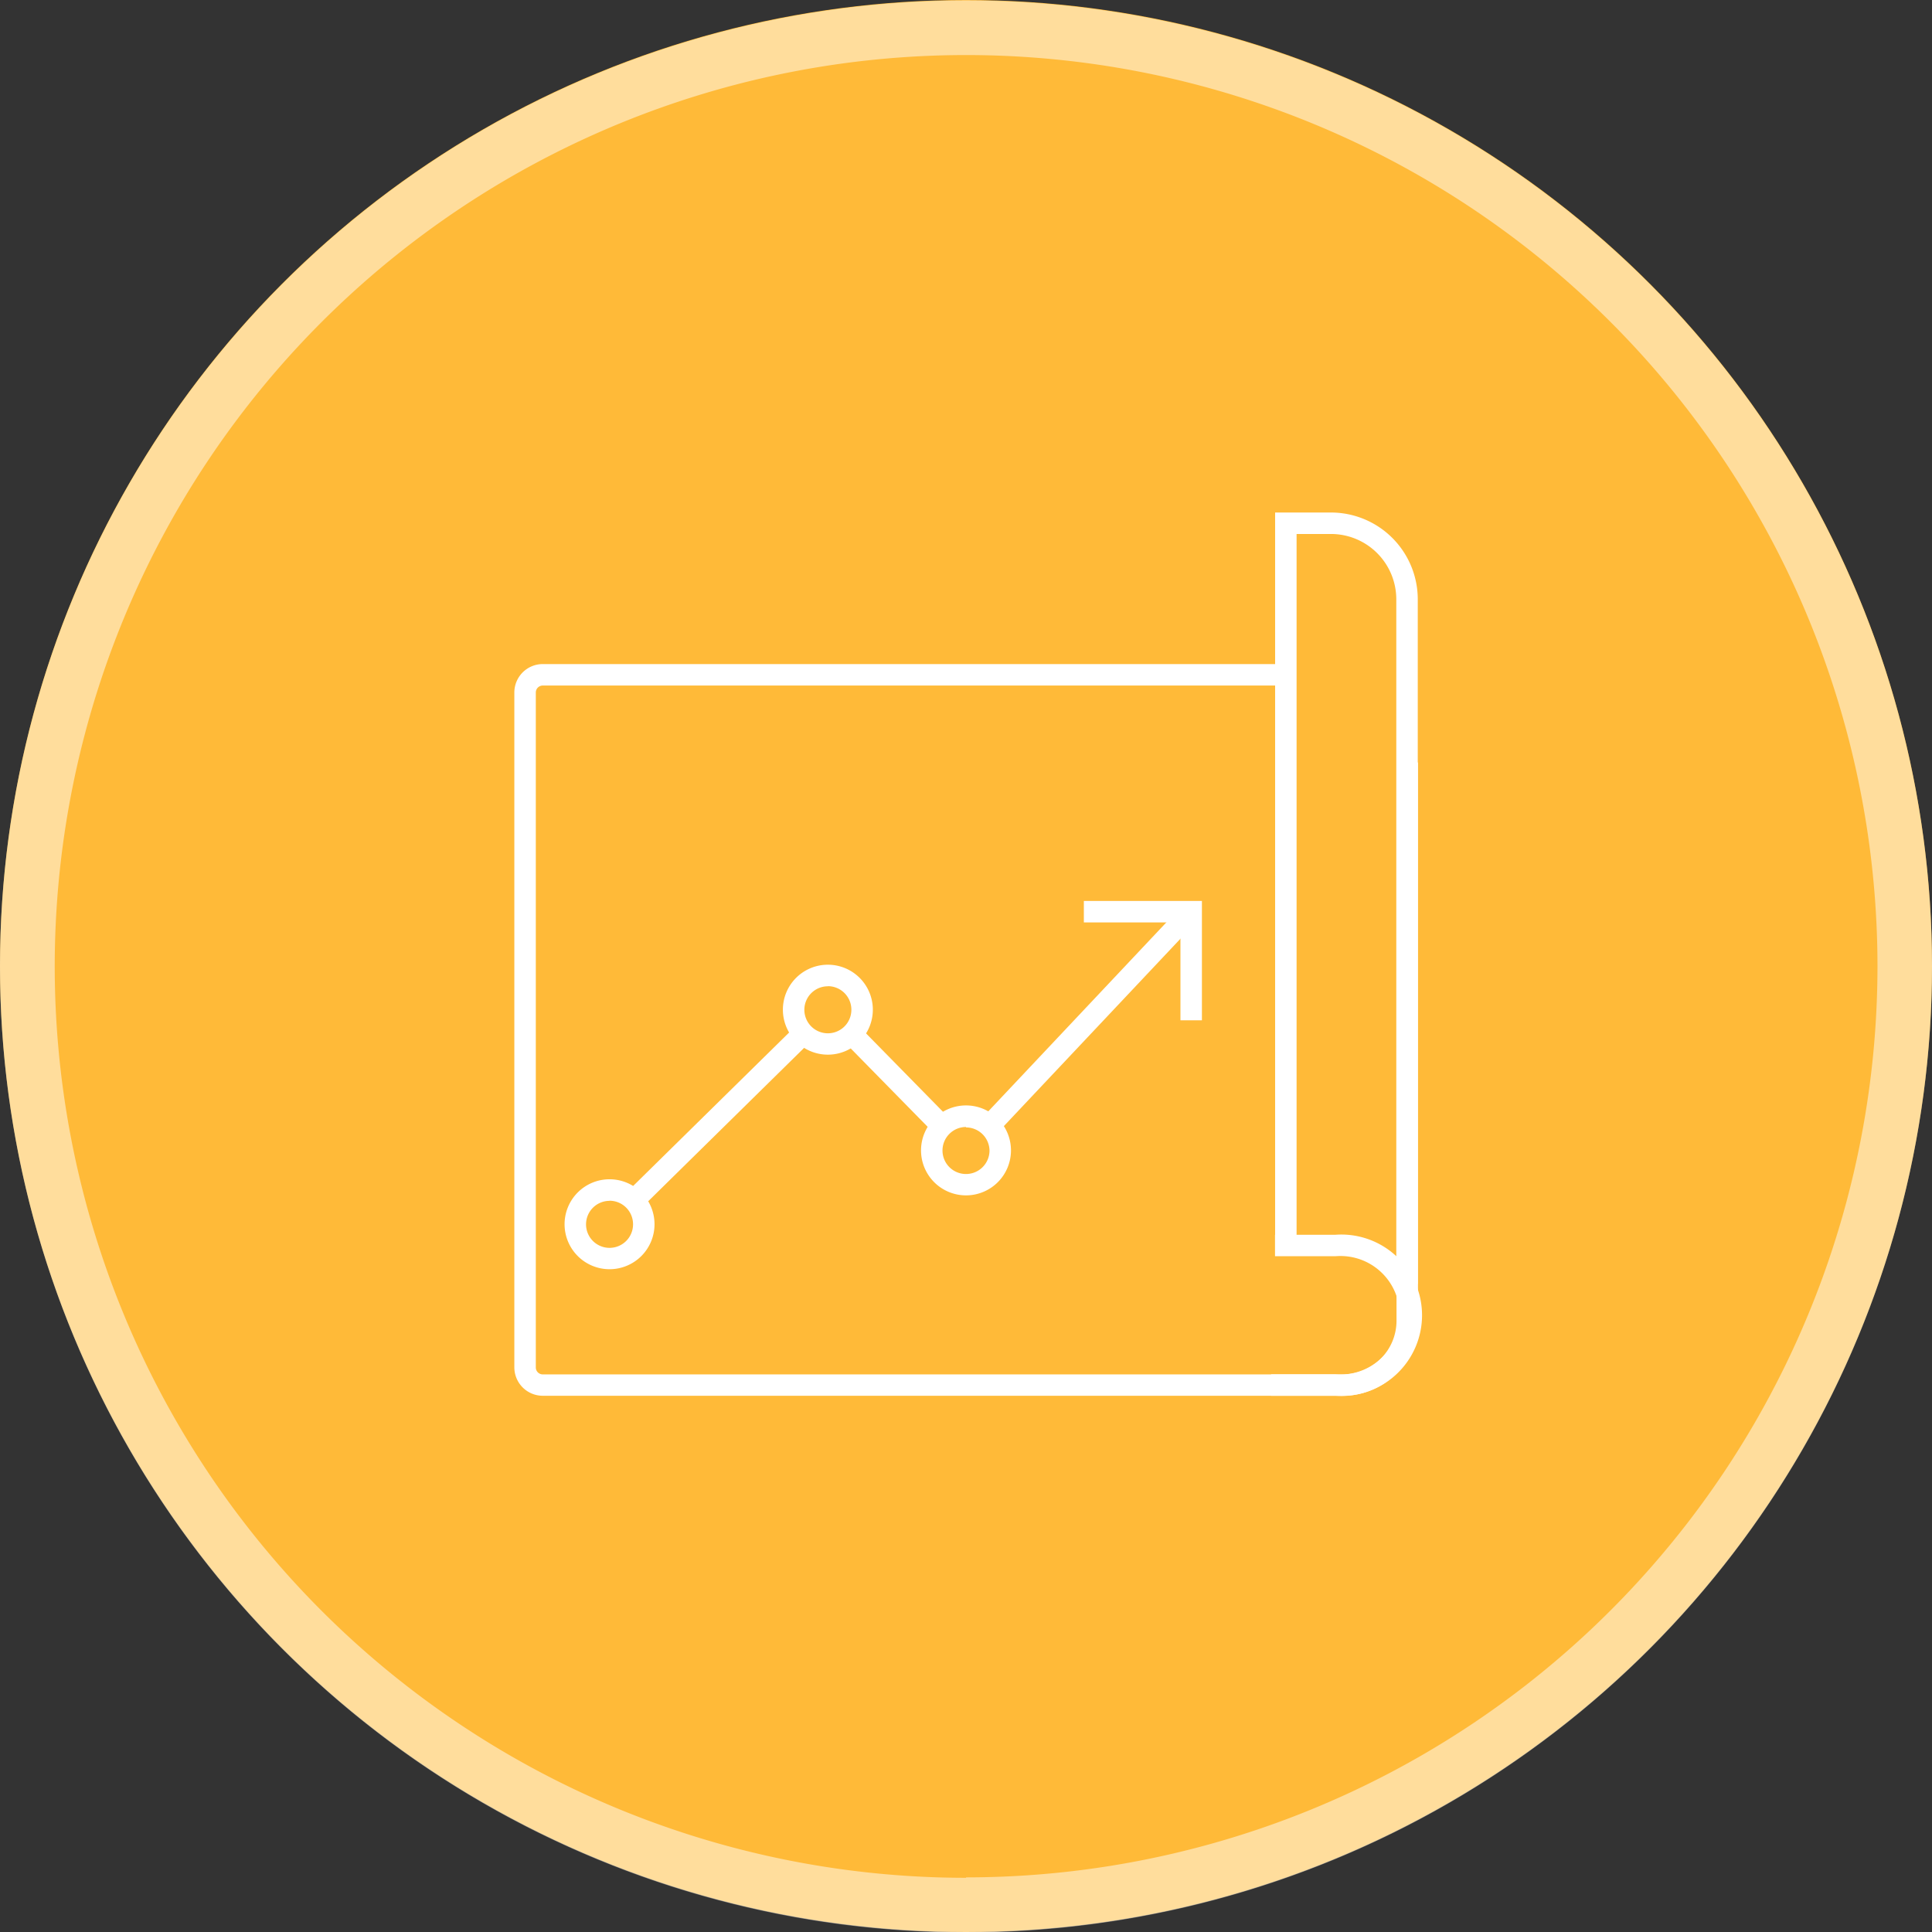 <svg id="Слой_1" data-name="Слой 1" xmlns="http://www.w3.org/2000/svg" viewBox="0 0 180 180"><rect x="0" y="0" width="180" height="180" fill="#333333" stroke="none"/><defs><style>.cls-1{fill:#ffba38;}.cls-2{opacity:0.5;}.cls-3{fill:#fff;}.cls-4{fill:none;stroke:#fff;stroke-miterlimit:10;stroke-width:2px;}</style></defs><title>график</title><circle class="cls-1" cx="90" cy="90" r="90"/><g class="cls-2"><path class="cls-3" d="M141.58,52a90,90,0,1,0,90,90A90,90,0,0,0,141.58,52Zm0,174.91A84.91,84.91,0,1,1,226.5,142,84.91,84.91,0,0,1,141.58,226.87Z" transform="translate(-51.58 -51.96)"/></g><path class="cls-3" d="M176.69,182H102.15a2.65,2.65,0,0,1-2.65-2.65V116.48a2.65,2.65,0,0,1,2.65-2.65h69.23v2H102.15a.65.65,0,0,0-.65.65v62.88a.65.65,0,0,0,.65.65h74.54a5,5,0,0,0,5-5V123h2V175A7,7,0,0,1,176.69,182Z" transform="translate(-51.58 -51.96)"/><path class="cls-3" d="M176,182h-6v-2h6a5.52,5.52,0,1,0,0-11h-5.63v-2H176a7.52,7.52,0,1,1,0,15Z" transform="translate(-51.58 -51.96)"/><path class="cls-3" d="M183.67,171.58h-2V107.79a6.09,6.09,0,0,0-6.08-6.08h-3.21V168h-2V99.71h5.21a8.09,8.09,0,0,1,8.08,8.08Z" transform="translate(-51.58 -51.96)"/><path class="cls-3" d="M108.37,170.21a4.19,4.19,0,1,1,4.19-4.19A4.19,4.19,0,0,1,108.37,170.21Zm0-6.37a2.19,2.19,0,1,0,2.19,2.19A2.19,2.19,0,0,0,108.37,163.83Z" transform="translate(-51.58 -51.96)"/><path class="cls-3" d="M141.58,163.33a4.19,4.19,0,1,1,4.19-4.19A4.19,4.19,0,0,1,141.58,163.33Zm0-6.37a2.19,2.19,0,1,0,2.19,2.19A2.19,2.19,0,0,0,141.58,157Z" transform="translate(-51.58 -51.96)"/><path class="cls-3" d="M128.71,150.22A4.19,4.19,0,1,1,132.9,146,4.19,4.19,0,0,1,128.71,150.22Zm0-6.37A2.19,2.19,0,1,0,130.9,146,2.19,2.19,0,0,0,128.71,143.84Z" transform="translate(-51.58 -51.96)"/><rect class="cls-3" x="139.47" y="145.86" width="27.4" height="2" transform="translate(-110.34 105.66) rotate(-46.7)"/><rect class="cls-3" x="134.15" y="146.58" width="2" height="12.01" transform="translate(-119.77 86.43) rotate(-44.47)"/><rect class="cls-3" x="107.47" y="155.02" width="22.14" height="2" transform="translate(-126.96 75.96) rotate(-44.53)"/><path class="cls-4" d="M152.56,136.89" transform="translate(-51.58 -51.96)"/><polygon class="cls-3" points="111.98 95.06 109.98 95.06 109.98 85.94 100.98 85.94 100.98 83.94 111.98 83.94 111.98 95.06"/></svg>